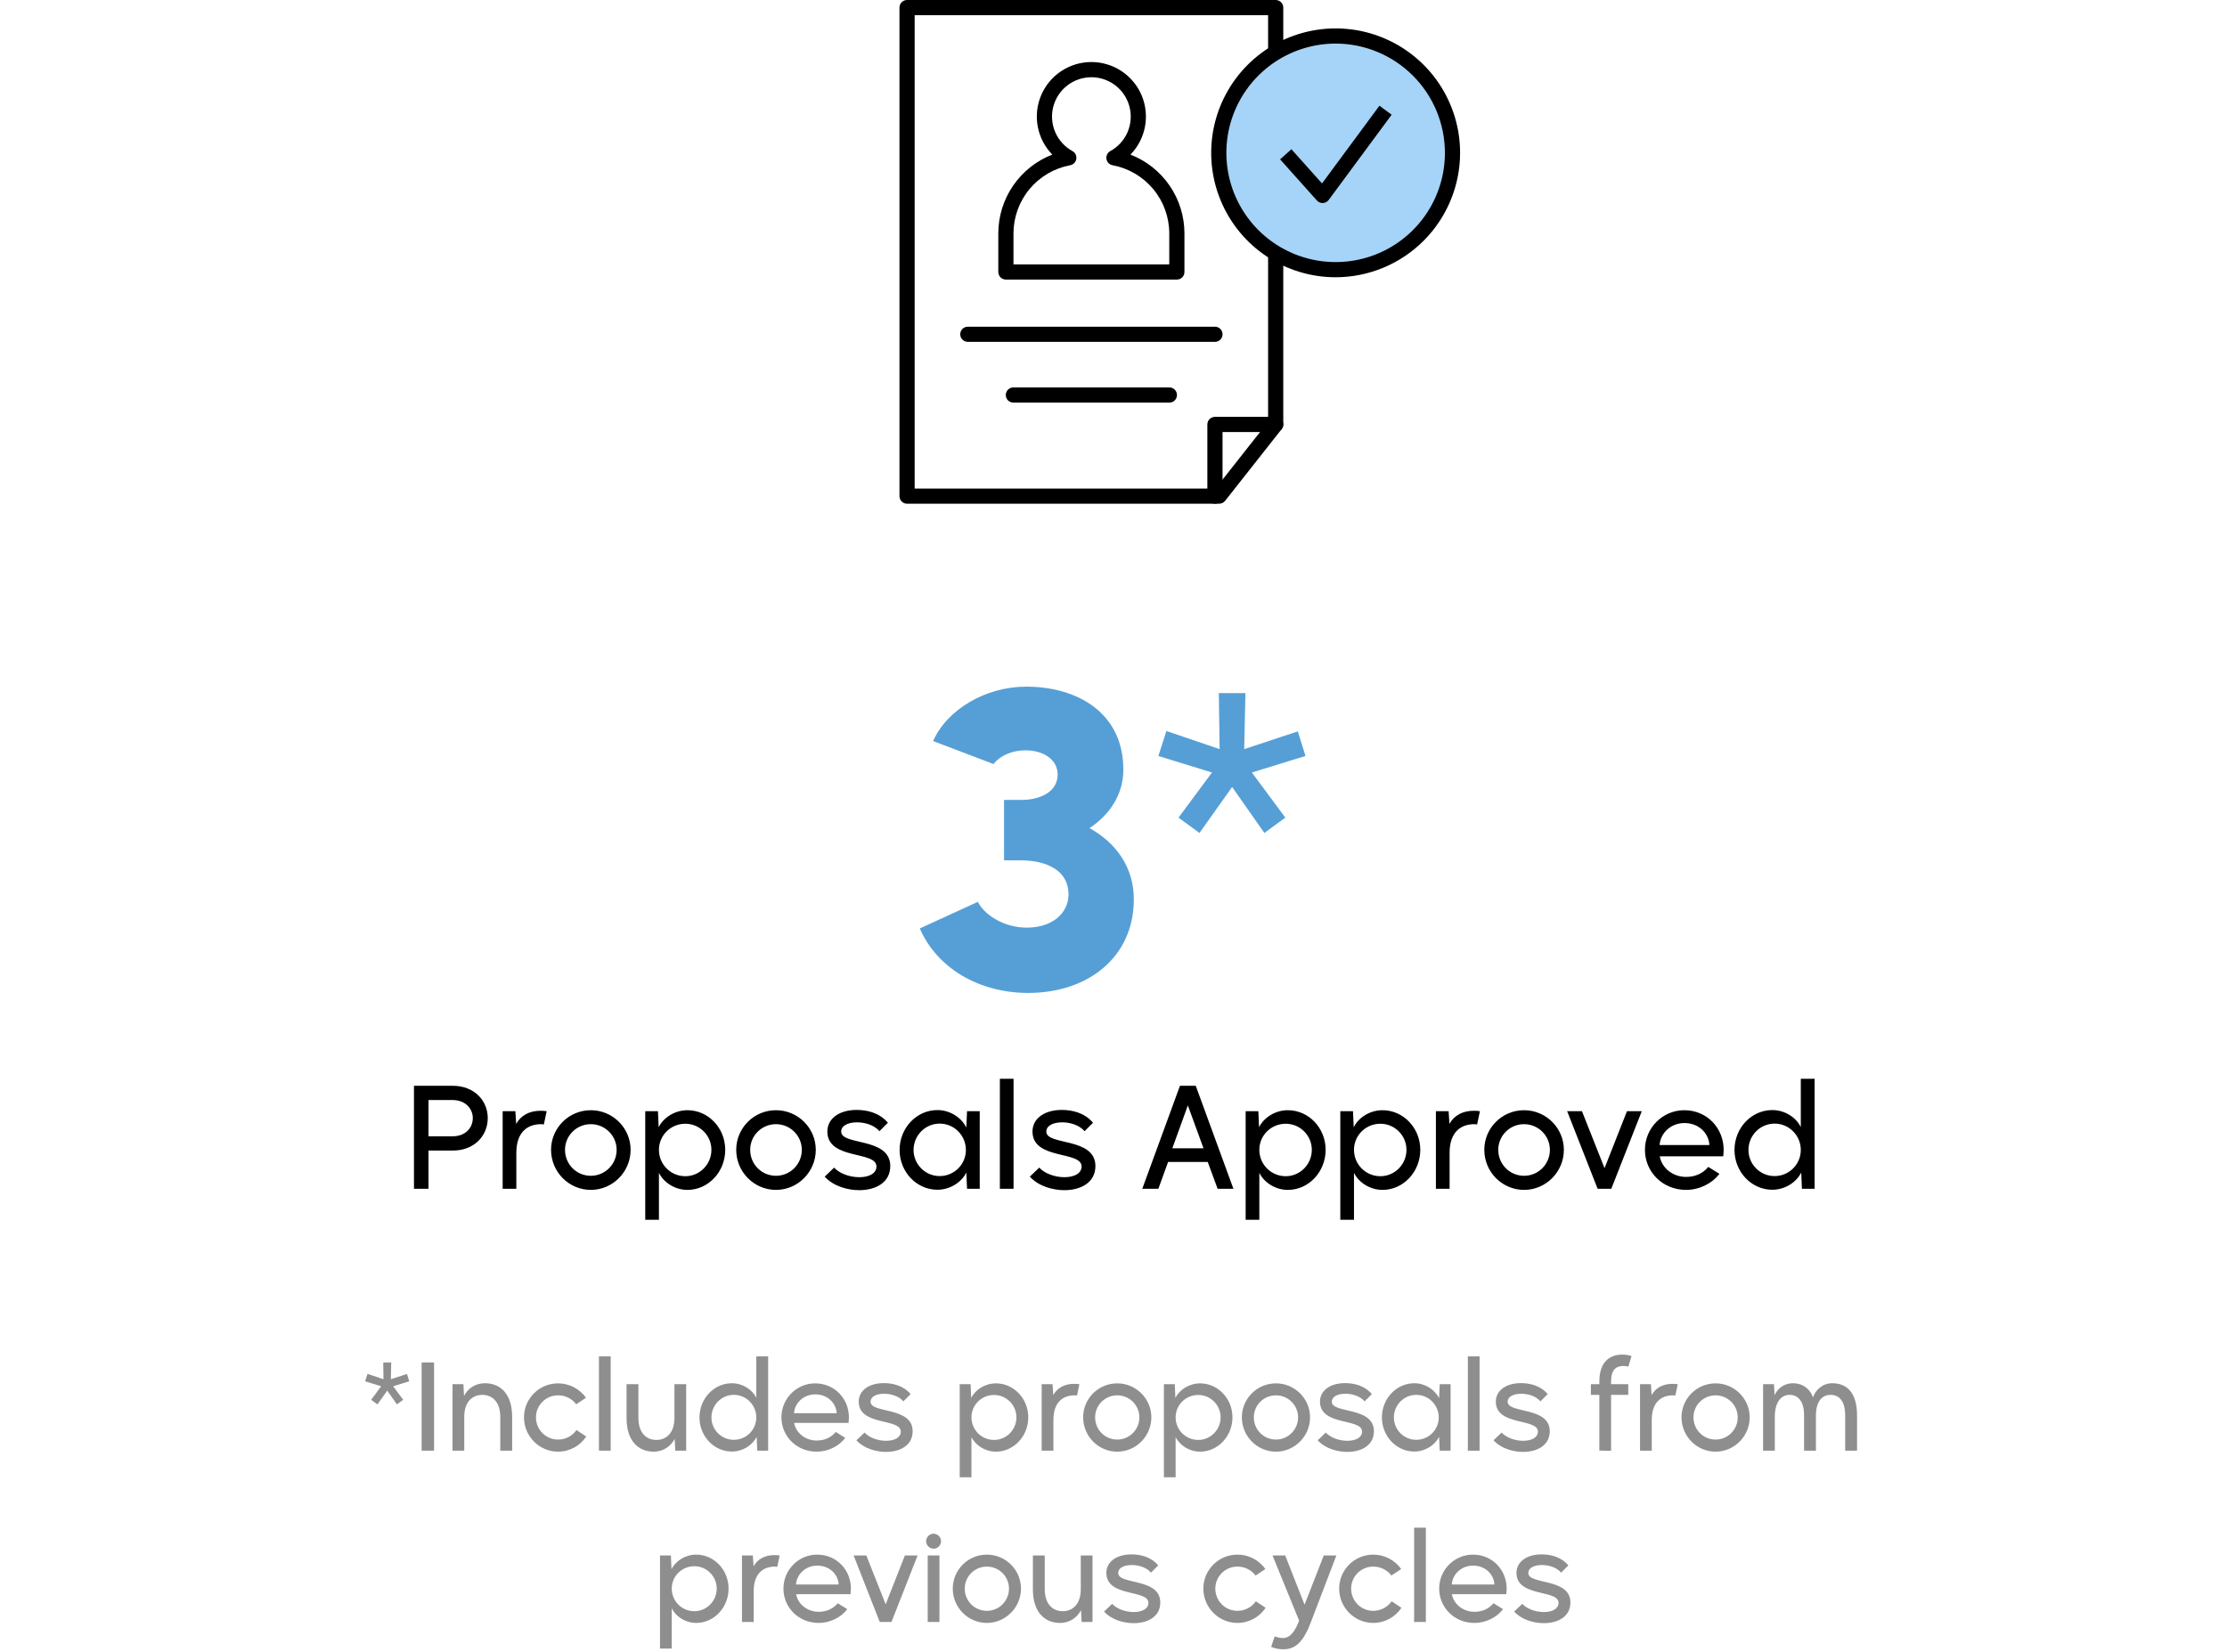 <svg width="221" height="164" viewBox="0 0 221 164" fill="none" xmlns="http://www.w3.org/2000/svg">
<g clip-path="url(#clip0_622_5639)">
<path d="M116.787 27.751H99.821C99.722 27.751 99.624 27.732 99.533 27.694C99.442 27.656 99.359 27.6 99.289 27.53C99.219 27.46 99.163 27.378 99.126 27.286C99.088 27.195 99.068 27.097 99.068 26.998V23.173C99.069 21.48 99.58 19.828 100.536 18.431C101.492 17.034 102.848 15.959 104.425 15.346C103.683 14.583 103.182 13.618 102.985 12.572C102.787 11.526 102.903 10.445 103.317 9.465C103.731 8.484 104.425 7.647 105.312 7.059C106.199 6.471 107.24 6.157 108.304 6.157C109.369 6.157 110.41 6.471 111.297 7.059C112.184 7.647 112.878 8.484 113.292 9.465C113.706 10.445 113.821 11.526 113.624 12.572C113.427 13.618 112.926 14.583 112.184 15.346C113.761 15.959 115.117 17.034 116.073 18.431C117.029 19.828 117.54 21.48 117.54 23.173V26.998C117.541 27.097 117.521 27.195 117.483 27.286C117.445 27.378 117.39 27.46 117.32 27.53C117.25 27.6 117.167 27.656 117.076 27.694C116.984 27.732 116.886 27.751 116.787 27.751ZM100.574 26.245H116.034V23.173C116.034 21.564 115.471 20.007 114.443 18.77C113.415 17.533 111.987 16.695 110.405 16.401C110.253 16.372 110.113 16.297 110.004 16.186C109.896 16.076 109.824 15.934 109.8 15.78C109.775 15.627 109.798 15.47 109.866 15.331C109.934 15.191 110.043 15.076 110.179 15.001C110.94 14.585 111.542 13.927 111.888 13.131C112.234 12.335 112.305 11.447 112.09 10.606C111.875 9.765 111.387 9.02 110.701 8.488C110.016 7.955 109.173 7.667 108.305 7.667C107.437 7.667 106.594 7.955 105.909 8.488C105.224 9.02 104.735 9.765 104.52 10.606C104.305 11.447 104.377 12.335 104.723 13.131C105.069 13.927 105.67 14.585 106.431 15.001C106.567 15.076 106.676 15.191 106.744 15.331C106.811 15.471 106.834 15.628 106.809 15.781C106.784 15.934 106.713 16.076 106.604 16.186C106.496 16.297 106.356 16.372 106.203 16.401C104.622 16.695 103.194 17.533 102.166 18.77C101.138 20.007 100.575 21.565 100.574 23.173V26.245Z" fill="black"/>
<path d="M120.986 50H90.014C89.915 50 89.817 49.981 89.725 49.943C89.634 49.905 89.551 49.849 89.481 49.78C89.411 49.71 89.356 49.627 89.318 49.535C89.28 49.444 89.261 49.346 89.261 49.247V0.753C89.261 0.654 89.28 0.556 89.318 0.465C89.356 0.373 89.411 0.29 89.481 0.22C89.551 0.151 89.634 0.095 89.725 0.057C89.817 0.019 89.915 -5.53173e-05 90.014 1.18419e-07H126.595C126.694 -5.53173e-05 126.792 0.019 126.883 0.057C126.974 0.095 127.057 0.151 127.127 0.22C127.197 0.29 127.253 0.373 127.291 0.465C127.328 0.556 127.348 0.654 127.348 0.753V42.131C127.348 42.3 127.291 42.464 127.186 42.597L121.578 49.713C121.507 49.803 121.417 49.875 121.315 49.925C121.213 49.974 121.1 50 120.986 50ZM90.767 48.494H120.622L125.842 41.87V1.506H90.767V48.494Z" fill="black"/>
<path d="M120.568 33.935H96.043C95.843 33.935 95.652 33.855 95.511 33.714C95.369 33.573 95.29 33.382 95.29 33.182C95.29 32.982 95.369 32.791 95.511 32.649C95.652 32.508 95.843 32.429 96.043 32.429H120.568C120.767 32.429 120.959 32.508 121.1 32.649C121.241 32.791 121.321 32.982 121.321 33.182C121.321 33.382 121.241 33.573 121.1 33.714C120.959 33.855 120.767 33.935 120.568 33.935Z" fill="black"/>
<path d="M116.046 39.963H100.564C100.364 39.963 100.172 39.884 100.031 39.743C99.89 39.601 99.811 39.41 99.811 39.21C99.811 39.01 99.89 38.819 100.031 38.678C100.172 38.536 100.364 38.457 100.564 38.457H116.046C116.245 38.457 116.437 38.536 116.578 38.678C116.719 38.819 116.799 39.01 116.799 39.21C116.799 39.41 116.719 39.601 116.578 39.743C116.437 39.884 116.245 39.963 116.046 39.963Z" fill="black"/>
<path d="M120.568 50C120.469 50 120.371 49.981 120.279 49.943C120.188 49.905 120.105 49.849 120.035 49.779C119.965 49.709 119.909 49.627 119.872 49.535C119.834 49.444 119.814 49.346 119.814 49.247V42.131C119.814 42.032 119.834 41.934 119.872 41.843C119.909 41.751 119.965 41.668 120.035 41.598C120.105 41.528 120.188 41.473 120.279 41.435C120.371 41.397 120.469 41.378 120.568 41.378H126.595C126.795 41.378 126.986 41.457 127.127 41.599C127.269 41.74 127.348 41.931 127.348 42.131C127.348 42.331 127.269 42.522 127.127 42.663C126.986 42.805 126.795 42.884 126.595 42.884H121.321V49.247C121.321 49.346 121.301 49.444 121.263 49.535C121.226 49.627 121.17 49.709 121.1 49.779C121.03 49.849 120.947 49.905 120.856 49.943C120.764 49.981 120.666 50 120.568 50Z" fill="black"/>
<path d="M132.546 26.768C138.951 26.768 144.143 21.576 144.143 15.171C144.143 8.766 138.951 3.573 132.546 3.573C126.141 3.573 120.948 8.766 120.948 15.171C120.948 21.576 126.141 26.768 132.546 26.768Z" fill="#A5D4F8"/>
<path d="M132.545 27.521C130.102 27.521 127.714 26.797 125.683 25.44C123.652 24.083 122.069 22.154 121.134 19.897C120.2 17.64 119.955 15.157 120.432 12.761C120.908 10.366 122.084 8.165 123.812 6.438C125.539 4.71 127.74 3.534 130.135 3.058C132.531 2.581 135.014 2.826 137.271 3.76C139.528 4.695 141.457 6.278 142.814 8.309C144.171 10.34 144.895 12.728 144.895 15.171C144.892 18.445 143.589 21.584 141.274 23.9C138.958 26.215 135.819 27.518 132.545 27.521ZM132.545 4.326C130.4 4.326 128.303 4.962 126.52 6.154C124.737 7.346 123.347 9.039 122.526 11.021C121.705 13.002 121.49 15.183 121.909 17.287C122.327 19.39 123.36 21.322 124.877 22.839C126.393 24.356 128.326 25.389 130.429 25.807C132.533 26.225 134.713 26.011 136.695 25.19C138.676 24.369 140.37 22.979 141.562 21.196C142.753 19.412 143.389 17.316 143.389 15.171C143.386 12.296 142.242 9.539 140.209 7.506C138.176 5.473 135.42 4.33 132.545 4.326Z" fill="black"/>
<path d="M131.248 20.154C131.142 20.154 131.037 20.131 130.94 20.088C130.843 20.045 130.757 19.982 130.686 19.903L127.032 15.817L128.156 14.813L131.192 18.209L136.89 10.494L138.102 11.388L131.854 19.848C131.787 19.938 131.701 20.012 131.602 20.065C131.504 20.118 131.395 20.148 131.283 20.153L131.248 20.154Z" fill="black"/>
</g>
<path d="M102.037 98.56C97.077 98.56 92.957 96.04 91.277 92.16L97.037 89.52C97.757 90.92 99.757 92.08 101.877 92.08C104.397 92.08 106.037 90.68 106.037 88.76C106.037 86.52 104.037 85.4 101.277 85.4H99.637V79.4H101.397C103.157 79.4 104.957 78.64 104.957 76.88C104.957 75.4 103.557 74.48 101.757 74.48C100.397 74.48 99.197 75.04 98.597 75.84L92.597 73.56C93.997 70.4 97.837 68.16 101.837 68.16C106.877 68.16 111.477 70.72 111.477 76.4C111.477 78.88 110.117 80.88 108.117 82.2C110.717 83.64 112.517 86.04 112.517 89.28C112.517 94.96 108.037 98.56 102.037 98.56ZM122.272 78.12L119.032 82.68L116.952 81.16L120.272 76.68L114.952 75.04L115.752 72.56L121.032 74.36L120.952 68.8H123.592L123.472 74.36L128.792 72.6L129.552 75.04L124.232 76.68L127.552 81.16L125.472 82.68L122.272 78.12Z" fill="#569FD6"/>
<path d="M42.523 118H41.081V107.78H44.959C47.031 107.78 48.403 109.222 48.403 110.986C48.403 112.764 47.031 114.206 44.959 114.206H42.523V118ZM42.523 109.194V112.792H44.931C46.163 112.792 46.919 111.966 46.919 110.986C46.919 110.034 46.163 109.194 44.931 109.194H42.523ZM51.24 118H49.882V110.3H51.142L51.226 111.56C51.674 110.734 52.542 110.244 53.676 110.258C53.872 110.258 54.068 110.272 54.25 110.3L53.97 111.616C53.886 111.602 53.788 111.588 53.704 111.588C52.402 111.588 51.24 112.316 51.24 114.444V118ZM58.632 118.112C56.448 118.112 54.684 116.32 54.684 114.136C54.684 111.966 56.448 110.202 58.632 110.202C60.802 110.202 62.58 111.966 62.58 114.136C62.58 116.32 60.802 118.112 58.632 118.112ZM58.632 116.712C60.046 116.712 61.194 115.564 61.194 114.136C61.194 112.736 60.046 111.588 58.632 111.588C57.204 111.588 56.07 112.736 56.07 114.136C56.07 115.564 57.204 116.712 58.632 116.712ZM65.39 121.08H64.032V110.3H65.292L65.362 111.896C65.824 110.944 66.958 110.202 68.218 110.202C70.29 110.202 71.97 111.966 71.97 114.136C71.97 116.32 70.29 118.112 68.218 118.112C66.972 118.112 65.852 117.37 65.39 116.418V121.08ZM68.008 116.754C69.436 116.754 70.598 115.578 70.598 114.136C70.598 112.708 69.436 111.546 68.008 111.546C66.552 111.546 65.39 112.708 65.39 114.136C65.39 115.578 66.552 116.754 68.008 116.754ZM77.007 118.112C74.823 118.112 73.059 116.32 73.059 114.136C73.059 111.966 74.823 110.202 77.007 110.202C79.177 110.202 80.955 111.966 80.955 114.136C80.955 116.32 79.177 118.112 77.007 118.112ZM77.007 116.712C78.421 116.712 79.569 115.564 79.569 114.136C79.569 112.736 78.421 111.588 77.007 111.588C75.579 111.588 74.445 112.736 74.445 114.136C74.445 115.564 75.579 116.712 77.007 116.712ZM85.268 118.14C84.162 118.14 82.734 117.776 81.838 116.796L82.776 115.9C83.294 116.474 84.302 116.852 85.268 116.852C86.276 116.852 86.976 116.46 86.976 115.788C86.976 114.206 82.104 115.172 82.104 112.316C82.104 111.056 83.252 110.174 85.016 110.174C86.01 110.174 87.27 110.44 88.11 111.448L87.27 112.288C86.738 111.644 85.772 111.406 85.058 111.406C84.134 111.406 83.476 111.742 83.476 112.33C83.476 113.73 88.348 112.862 88.348 115.746C88.348 117.398 86.878 118.14 85.268 118.14ZM93.025 118.098C90.954 118.098 89.273 116.32 89.273 114.15C89.273 111.966 90.954 110.188 93.025 110.188C94.285 110.188 95.419 110.944 95.895 111.924L95.966 110.3H97.225V118H95.966L95.895 116.39C95.419 117.356 94.285 118.098 93.025 118.098ZM93.249 116.74C94.692 116.74 95.853 115.578 95.853 114.15C95.853 112.708 94.692 111.532 93.249 111.532C91.822 111.532 90.659 112.708 90.659 114.15C90.659 115.578 91.822 116.74 93.249 116.74ZM100.582 118H99.224V107.08H100.582V118ZM105.625 118.14C104.519 118.14 103.091 117.776 102.195 116.796L103.133 115.9C103.651 116.474 104.659 116.852 105.625 116.852C106.633 116.852 107.333 116.46 107.333 115.788C107.333 114.206 102.461 115.172 102.461 112.316C102.461 111.056 103.609 110.174 105.373 110.174C106.367 110.174 107.627 110.44 108.467 111.448L107.627 112.288C107.095 111.644 106.129 111.406 105.415 111.406C104.491 111.406 103.833 111.742 103.833 112.33C103.833 113.73 108.705 112.862 108.705 115.746C108.705 117.398 107.235 118.14 105.625 118.14ZM114.952 118H113.356L117.094 107.78H118.662L122.4 118H120.832L119.852 115.34H115.918L114.952 118ZM117.878 109.726L116.338 113.982H119.432L117.878 109.726ZM124.972 121.08H123.614V110.3H124.874L124.944 111.896C125.406 110.944 126.54 110.202 127.8 110.202C129.872 110.202 131.552 111.966 131.552 114.136C131.552 116.32 129.872 118.112 127.8 118.112C126.554 118.112 125.434 117.37 124.972 116.418V121.08ZM127.59 116.754C129.018 116.754 130.18 115.578 130.18 114.136C130.18 112.708 129.018 111.546 127.59 111.546C126.134 111.546 124.972 112.708 124.972 114.136C124.972 115.578 126.134 116.754 127.59 116.754ZM134.365 121.08H133.007V110.3H134.267L134.337 111.896C134.799 110.944 135.933 110.202 137.193 110.202C139.265 110.202 140.945 111.966 140.945 114.136C140.945 116.32 139.265 118.112 137.193 118.112C135.947 118.112 134.827 117.37 134.365 116.418V121.08ZM136.983 116.754C138.411 116.754 139.573 115.578 139.573 114.136C139.573 112.708 138.411 111.546 136.983 111.546C135.527 111.546 134.365 112.708 134.365 114.136C134.365 115.578 135.527 116.754 136.983 116.754ZM143.853 118H142.495V110.3H143.755L143.839 111.56C144.287 110.734 145.155 110.244 146.289 110.258C146.485 110.258 146.681 110.272 146.863 110.3L146.583 111.616C146.499 111.602 146.401 111.588 146.317 111.588C145.015 111.588 143.853 112.316 143.853 114.444V118ZM151.245 118.112C149.061 118.112 147.297 116.32 147.297 114.136C147.297 111.966 149.061 110.202 151.245 110.202C153.415 110.202 155.193 111.966 155.193 114.136C155.193 116.32 153.415 118.112 151.245 118.112ZM151.245 116.712C152.659 116.712 153.807 115.564 153.807 114.136C153.807 112.736 152.659 111.588 151.245 111.588C149.817 111.588 148.683 112.736 148.683 114.136C148.683 115.564 149.817 116.712 151.245 116.712ZM159.901 118H158.543L155.519 110.3H156.989L159.229 115.956L161.455 110.3H162.925L159.901 118ZM167.326 118.112C164.988 118.112 163.238 116.32 163.238 114.136C163.238 111.966 164.988 110.202 167.144 110.202C169.384 110.202 171.05 111.966 171.05 114.136C171.05 114.318 171.022 114.584 171.008 114.78H164.708C164.918 115.942 165.996 116.824 167.326 116.824C168.278 116.824 169.034 116.432 169.524 115.83L170.63 116.516C169.902 117.482 168.628 118.112 167.326 118.112ZM164.694 113.66H169.636C169.566 112.47 168.572 111.476 167.158 111.476C165.8 111.476 164.778 112.47 164.694 113.66ZM175.877 118.098C173.805 118.098 172.125 116.32 172.125 114.15C172.125 111.966 173.805 110.188 175.877 110.188C177.123 110.188 178.243 110.916 178.705 111.882V107.08H180.077V118H178.817L178.747 116.39C178.271 117.356 177.137 118.098 175.877 118.098ZM176.101 116.74C177.543 116.74 178.705 115.578 178.705 114.15C178.705 112.708 177.543 111.532 176.101 111.532C174.673 111.532 173.511 112.708 173.511 114.15C173.511 115.578 174.673 116.74 176.101 116.74Z" fill="black"/>
<path d="M38.428 138.036L37.456 139.404L36.832 138.948L37.828 137.604L36.232 137.112L36.472 136.368L38.056 136.908L38.032 135.24H38.824L38.788 136.908L40.384 136.38L40.612 137.112L39.016 137.604L40.012 138.948L39.388 139.404L38.428 138.036ZM43.075 144H41.84V135.24H43.075V144ZM46.071 144H44.907V137.4H45.987L46.047 138.564C46.407 137.868 47.115 137.304 48.123 137.304C49.659 137.304 50.823 138.36 50.823 140.64V144H49.647V140.64C49.647 139.14 48.831 138.456 47.859 138.456C46.899 138.456 46.071 139.128 46.071 140.64V144ZM55.383 144.096C53.511 144.096 51.999 142.56 51.999 140.688C51.999 138.828 53.511 137.316 55.383 137.316C56.523 137.316 57.531 137.88 58.155 138.744L57.183 139.392C56.775 138.852 56.115 138.504 55.383 138.504C54.159 138.504 53.187 139.488 53.187 140.688C53.187 141.912 54.159 142.896 55.383 142.896C56.139 142.896 56.811 142.524 57.207 141.948L58.179 142.596C57.579 143.496 56.547 144.096 55.383 144.096ZM60.602 144H59.438V134.64H60.602V144ZM64.877 144.096C63.341 144.096 62.177 143.028 62.177 140.748V137.4H63.353V140.748C63.353 142.26 64.169 142.932 65.141 142.932C66.101 142.932 66.929 142.26 66.929 140.748V137.4H68.093V144H67.013L66.953 142.824C66.593 143.52 65.873 144.096 64.877 144.096ZM72.629 144.084C70.853 144.084 69.413 142.56 69.413 140.7C69.413 138.828 70.853 137.304 72.629 137.304C73.697 137.304 74.657 137.928 75.053 138.756V134.64H76.229V144H75.149L75.089 142.62C74.681 143.448 73.709 144.084 72.629 144.084ZM72.821 142.92C74.057 142.92 75.053 141.924 75.053 140.7C75.053 139.464 74.057 138.456 72.821 138.456C71.597 138.456 70.601 139.464 70.601 140.7C70.601 141.924 71.597 142.92 72.821 142.92ZM81.05 144.096C79.046 144.096 77.546 142.56 77.546 140.688C77.546 138.828 79.046 137.316 80.894 137.316C82.814 137.316 84.242 138.828 84.242 140.688C84.242 140.844 84.218 141.072 84.206 141.24H78.806C78.986 142.236 79.91 142.992 81.05 142.992C81.866 142.992 82.514 142.656 82.934 142.14L83.882 142.728C83.258 143.556 82.166 144.096 81.05 144.096ZM78.794 140.28H83.03C82.97 139.26 82.118 138.408 80.906 138.408C79.742 138.408 78.866 139.26 78.794 140.28ZM87.929 144.12C86.981 144.12 85.757 143.808 84.989 142.968L85.793 142.2C86.237 142.692 87.101 143.016 87.929 143.016C88.793 143.016 89.393 142.68 89.393 142.104C89.393 140.748 85.217 141.576 85.217 139.128C85.217 138.048 86.201 137.292 87.713 137.292C88.565 137.292 89.645 137.52 90.365 138.384L89.645 139.104C89.189 138.552 88.361 138.348 87.749 138.348C86.957 138.348 86.393 138.636 86.393 139.14C86.393 140.34 90.569 139.596 90.569 142.068C90.569 143.484 89.309 144.12 87.929 144.12ZM96.403 146.64H95.239V137.4H96.319L96.379 138.768C96.775 137.952 97.747 137.316 98.827 137.316C100.603 137.316 102.043 138.828 102.043 140.688C102.043 142.56 100.603 144.096 98.827 144.096C97.759 144.096 96.799 143.46 96.403 142.644V146.64ZM98.647 142.932C99.871 142.932 100.867 141.924 100.867 140.688C100.867 139.464 99.871 138.468 98.647 138.468C97.399 138.468 96.403 139.464 96.403 140.688C96.403 141.924 97.399 142.932 98.647 142.932ZM104.536 144H103.372V137.4H104.452L104.524 138.48C104.908 137.772 105.652 137.352 106.624 137.364C106.792 137.364 106.96 137.376 107.116 137.4L106.876 138.528C106.804 138.516 106.72 138.504 106.648 138.504C105.532 138.504 104.536 139.128 104.536 140.952V144ZM110.872 144.096C109 144.096 107.488 142.56 107.488 140.688C107.488 138.828 109 137.316 110.872 137.316C112.732 137.316 114.256 138.828 114.256 140.688C114.256 142.56 112.732 144.096 110.872 144.096ZM110.872 142.896C112.084 142.896 113.068 141.912 113.068 140.688C113.068 139.488 112.084 138.504 110.872 138.504C109.648 138.504 108.676 139.488 108.676 140.688C108.676 141.912 109.648 142.896 110.872 142.896ZM116.665 146.64H115.501V137.4H116.581L116.641 138.768C117.037 137.952 118.009 137.316 119.089 137.316C120.865 137.316 122.305 138.828 122.305 140.688C122.305 142.56 120.865 144.096 119.089 144.096C118.021 144.096 117.061 143.46 116.665 142.644V146.64ZM118.909 142.932C120.133 142.932 121.129 141.924 121.129 140.688C121.129 139.464 120.133 138.468 118.909 138.468C117.661 138.468 116.665 139.464 116.665 140.688C116.665 141.924 117.661 142.932 118.909 142.932ZM126.622 144.096C124.75 144.096 123.238 142.56 123.238 140.688C123.238 138.828 124.75 137.316 126.622 137.316C128.482 137.316 130.006 138.828 130.006 140.688C130.006 142.56 128.482 144.096 126.622 144.096ZM126.622 142.896C127.834 142.896 128.818 141.912 128.818 140.688C128.818 139.488 127.834 138.504 126.622 138.504C125.398 138.504 124.426 139.488 124.426 140.688C124.426 141.912 125.398 142.896 126.622 142.896ZM133.702 144.12C132.754 144.12 131.53 143.808 130.762 142.968L131.566 142.2C132.01 142.692 132.874 143.016 133.702 143.016C134.566 143.016 135.166 142.68 135.166 142.104C135.166 140.748 130.99 141.576 130.99 139.128C130.99 138.048 131.974 137.292 133.486 137.292C134.338 137.292 135.418 137.52 136.138 138.384L135.418 139.104C134.962 138.552 134.134 138.348 133.522 138.348C132.73 138.348 132.166 138.636 132.166 139.14C132.166 140.34 136.342 139.596 136.342 142.068C136.342 143.484 135.082 144.12 133.702 144.12ZM140.352 144.084C138.576 144.084 137.136 142.56 137.136 140.7C137.136 138.828 138.576 137.304 140.352 137.304C141.432 137.304 142.404 137.952 142.812 138.792L142.872 137.4H143.952V144H142.872L142.812 142.62C142.404 143.448 141.432 144.084 140.352 144.084ZM140.544 142.92C141.78 142.92 142.776 141.924 142.776 140.7C142.776 139.464 141.78 138.456 140.544 138.456C139.32 138.456 138.324 139.464 138.324 140.7C138.324 141.924 139.32 142.92 140.544 142.92ZM146.829 144H145.665V134.64H146.829V144ZM151.152 144.12C150.204 144.12 148.98 143.808 148.212 142.968L149.016 142.2C149.46 142.692 150.324 143.016 151.152 143.016C152.016 143.016 152.616 142.68 152.616 142.104C152.616 140.748 148.44 141.576 148.44 139.128C148.44 138.048 149.424 137.292 150.936 137.292C151.788 137.292 152.868 137.52 153.588 138.384L152.868 139.104C152.412 138.552 151.584 138.348 150.972 138.348C150.18 138.348 149.616 138.636 149.616 139.14C149.616 140.34 153.792 139.596 153.792 142.068C153.792 143.484 152.532 144.12 151.152 144.12ZM159.878 138.456V144.012L158.714 143.988V138.456H157.874V137.4H158.714V137.148C158.714 135.156 159.758 134.46 161.018 134.46C161.318 134.46 161.666 134.52 161.906 134.604L161.594 135.648C161.45 135.624 161.27 135.588 161.114 135.588C160.37 135.588 159.878 135.96 159.878 137.148V137.4H161.582V138.456H159.878ZM163.915 144H162.751V137.4H163.831L163.903 138.48C164.287 137.772 165.031 137.352 166.003 137.364C166.171 137.364 166.339 137.376 166.495 137.4L166.255 138.528C166.183 138.516 166.099 138.504 166.027 138.504C164.911 138.504 163.915 139.128 163.915 140.952V144ZM170.25 144.096C168.378 144.096 166.866 142.56 166.866 140.688C166.866 138.828 168.378 137.316 170.25 137.316C172.11 137.316 173.634 138.828 173.634 140.688C173.634 142.56 172.11 144.096 170.25 144.096ZM170.25 142.896C171.462 142.896 172.446 141.912 172.446 140.688C172.446 139.488 171.462 138.504 170.25 138.504C169.026 138.504 168.054 139.488 168.054 140.688C168.054 141.912 169.026 142.896 170.25 142.896ZM176.126 144H174.962V137.4H176.042L176.102 138.492C176.438 137.724 177.182 137.304 177.902 137.304C178.958 137.304 179.642 137.916 179.918 138.708C180.194 137.928 180.878 137.304 181.838 137.304C183.242 137.304 184.286 138.204 184.286 140.496V144H183.11V140.496C183.11 138.984 182.438 138.456 181.658 138.456C180.926 138.456 180.206 138.984 180.206 140.496V144H179.03V140.496C179.03 138.984 178.358 138.456 177.578 138.456C176.798 138.456 176.126 139.128 176.126 140.64V144ZM66.661 163.64H65.497V154.4H66.577L66.637 155.768C67.033 154.952 68.005 154.316 69.085 154.316C70.861 154.316 72.301 155.828 72.301 157.688C72.301 159.56 70.861 161.096 69.085 161.096C68.017 161.096 67.057 160.46 66.661 159.644V163.64ZM68.905 159.932C70.129 159.932 71.125 158.924 71.125 157.688C71.125 156.464 70.129 155.468 68.905 155.468C67.657 155.468 66.661 156.464 66.661 157.688C66.661 158.924 67.657 159.932 68.905 159.932ZM74.794 161H73.63V154.4H74.71L74.782 155.48C75.166 154.772 75.91 154.352 76.882 154.364C77.05 154.364 77.218 154.376 77.374 154.4L77.134 155.528C77.062 155.516 76.978 155.504 76.906 155.504C75.79 155.504 74.794 156.128 74.794 157.952V161ZM81.249 161.096C79.245 161.096 77.745 159.56 77.745 157.688C77.745 155.828 79.245 154.316 81.093 154.316C83.013 154.316 84.441 155.828 84.441 157.688C84.441 157.844 84.417 158.072 84.405 158.24H79.005C79.185 159.236 80.109 159.992 81.249 159.992C82.065 159.992 82.713 159.656 83.133 159.14L84.081 159.728C83.457 160.556 82.365 161.096 81.249 161.096ZM78.993 157.28H83.229C83.169 156.26 82.317 155.408 81.105 155.408C79.941 155.408 79.065 156.26 78.993 157.28ZM88.467 161H87.303L84.711 154.4H85.971L87.891 159.248L89.799 154.4H91.059L88.467 161ZM92.651 153.728C92.243 153.728 91.907 153.392 91.907 152.984C91.907 152.576 92.243 152.24 92.651 152.24C93.047 152.24 93.383 152.576 93.383 152.984C93.383 153.392 93.047 153.728 92.651 153.728ZM93.227 161H92.063V154.4H93.227V161ZM97.934 161.096C96.062 161.096 94.55 159.56 94.55 157.688C94.55 155.828 96.062 154.316 97.934 154.316C99.794 154.316 101.318 155.828 101.318 157.688C101.318 159.56 99.794 161.096 97.934 161.096ZM97.934 159.896C99.146 159.896 100.13 158.912 100.13 157.688C100.13 156.488 99.146 155.504 97.934 155.504C96.71 155.504 95.738 156.488 95.738 157.688C95.738 158.912 96.71 159.896 97.934 159.896ZM105.201 161.096C103.665 161.096 102.501 160.028 102.501 157.748V154.4H103.677V157.748C103.677 159.26 104.493 159.932 105.465 159.932C106.425 159.932 107.253 159.26 107.253 157.748V154.4H108.417V161H107.337L107.277 159.824C106.917 160.52 106.197 161.096 105.201 161.096ZM112.503 161.12C111.555 161.12 110.331 160.808 109.563 159.968L110.367 159.2C110.811 159.692 111.675 160.016 112.503 160.016C113.367 160.016 113.967 159.68 113.967 159.104C113.967 157.748 109.791 158.576 109.791 156.128C109.791 155.048 110.775 154.292 112.287 154.292C113.139 154.292 114.219 154.52 114.939 155.384L114.219 156.104C113.763 155.552 112.935 155.348 112.323 155.348C111.531 155.348 110.967 155.636 110.967 156.14C110.967 157.34 115.143 156.596 115.143 159.068C115.143 160.484 113.883 161.12 112.503 161.12ZM122.801 161.096C120.929 161.096 119.417 159.56 119.417 157.688C119.417 155.828 120.929 154.316 122.801 154.316C123.941 154.316 124.949 154.88 125.573 155.744L124.601 156.392C124.193 155.852 123.533 155.504 122.801 155.504C121.577 155.504 120.605 156.488 120.605 157.688C120.605 158.912 121.577 159.896 122.801 159.896C123.557 159.896 124.229 159.524 124.625 158.948L125.597 159.596C124.997 160.496 123.965 161.096 122.801 161.096ZM127.36 163.712C126.88 163.712 126.52 163.628 126.148 163.472L126.496 162.428C126.7 162.512 127.036 162.596 127.312 162.596C128.056 162.596 128.536 161.888 128.92 160.868L126.28 154.4H127.54L129.46 159.284L131.368 154.4H132.616L130.096 161C129.376 162.896 128.62 163.712 127.36 163.712ZM136.278 161.096C134.406 161.096 132.894 159.56 132.894 157.688C132.894 155.828 134.406 154.316 136.278 154.316C137.418 154.316 138.426 154.88 139.05 155.744L138.078 156.392C137.67 155.852 137.01 155.504 136.278 155.504C135.054 155.504 134.082 156.488 134.082 157.688C134.082 158.912 135.054 159.896 136.278 159.896C137.034 159.896 137.706 159.524 138.102 158.948L139.074 159.596C138.474 160.496 137.442 161.096 136.278 161.096ZM141.497 161H140.333V151.64H141.497V161ZM146.324 161.096C144.32 161.096 142.82 159.56 142.82 157.688C142.82 155.828 144.32 154.316 146.168 154.316C148.088 154.316 149.516 155.828 149.516 157.688C149.516 157.844 149.492 158.072 149.48 158.24H144.08C144.26 159.236 145.184 159.992 146.324 159.992C147.14 159.992 147.788 159.656 148.208 159.14L149.156 159.728C148.532 160.556 147.44 161.096 146.324 161.096ZM144.068 157.28H148.304C148.244 156.26 147.392 155.408 146.18 155.408C145.016 155.408 144.14 156.26 144.068 157.28ZM153.202 161.12C152.254 161.12 151.03 160.808 150.262 159.968L151.066 159.2C151.51 159.692 152.374 160.016 153.202 160.016C154.066 160.016 154.666 159.68 154.666 159.104C154.666 157.748 150.49 158.576 150.49 156.128C150.49 155.048 151.474 154.292 152.986 154.292C153.838 154.292 154.918 154.52 155.638 155.384L154.918 156.104C154.462 155.552 153.634 155.348 153.022 155.348C152.23 155.348 151.666 155.636 151.666 156.14C151.666 157.34 155.842 156.596 155.842 159.068C155.842 160.484 154.582 161.12 153.202 161.12Z" fill="#8E8E8E"/>
<defs>
<clipPath id="clip0_622_5639">
<rect width="68.791" height="50" fill="white" transform="translate(76.105)"/>
</clipPath>
</defs>
</svg>
